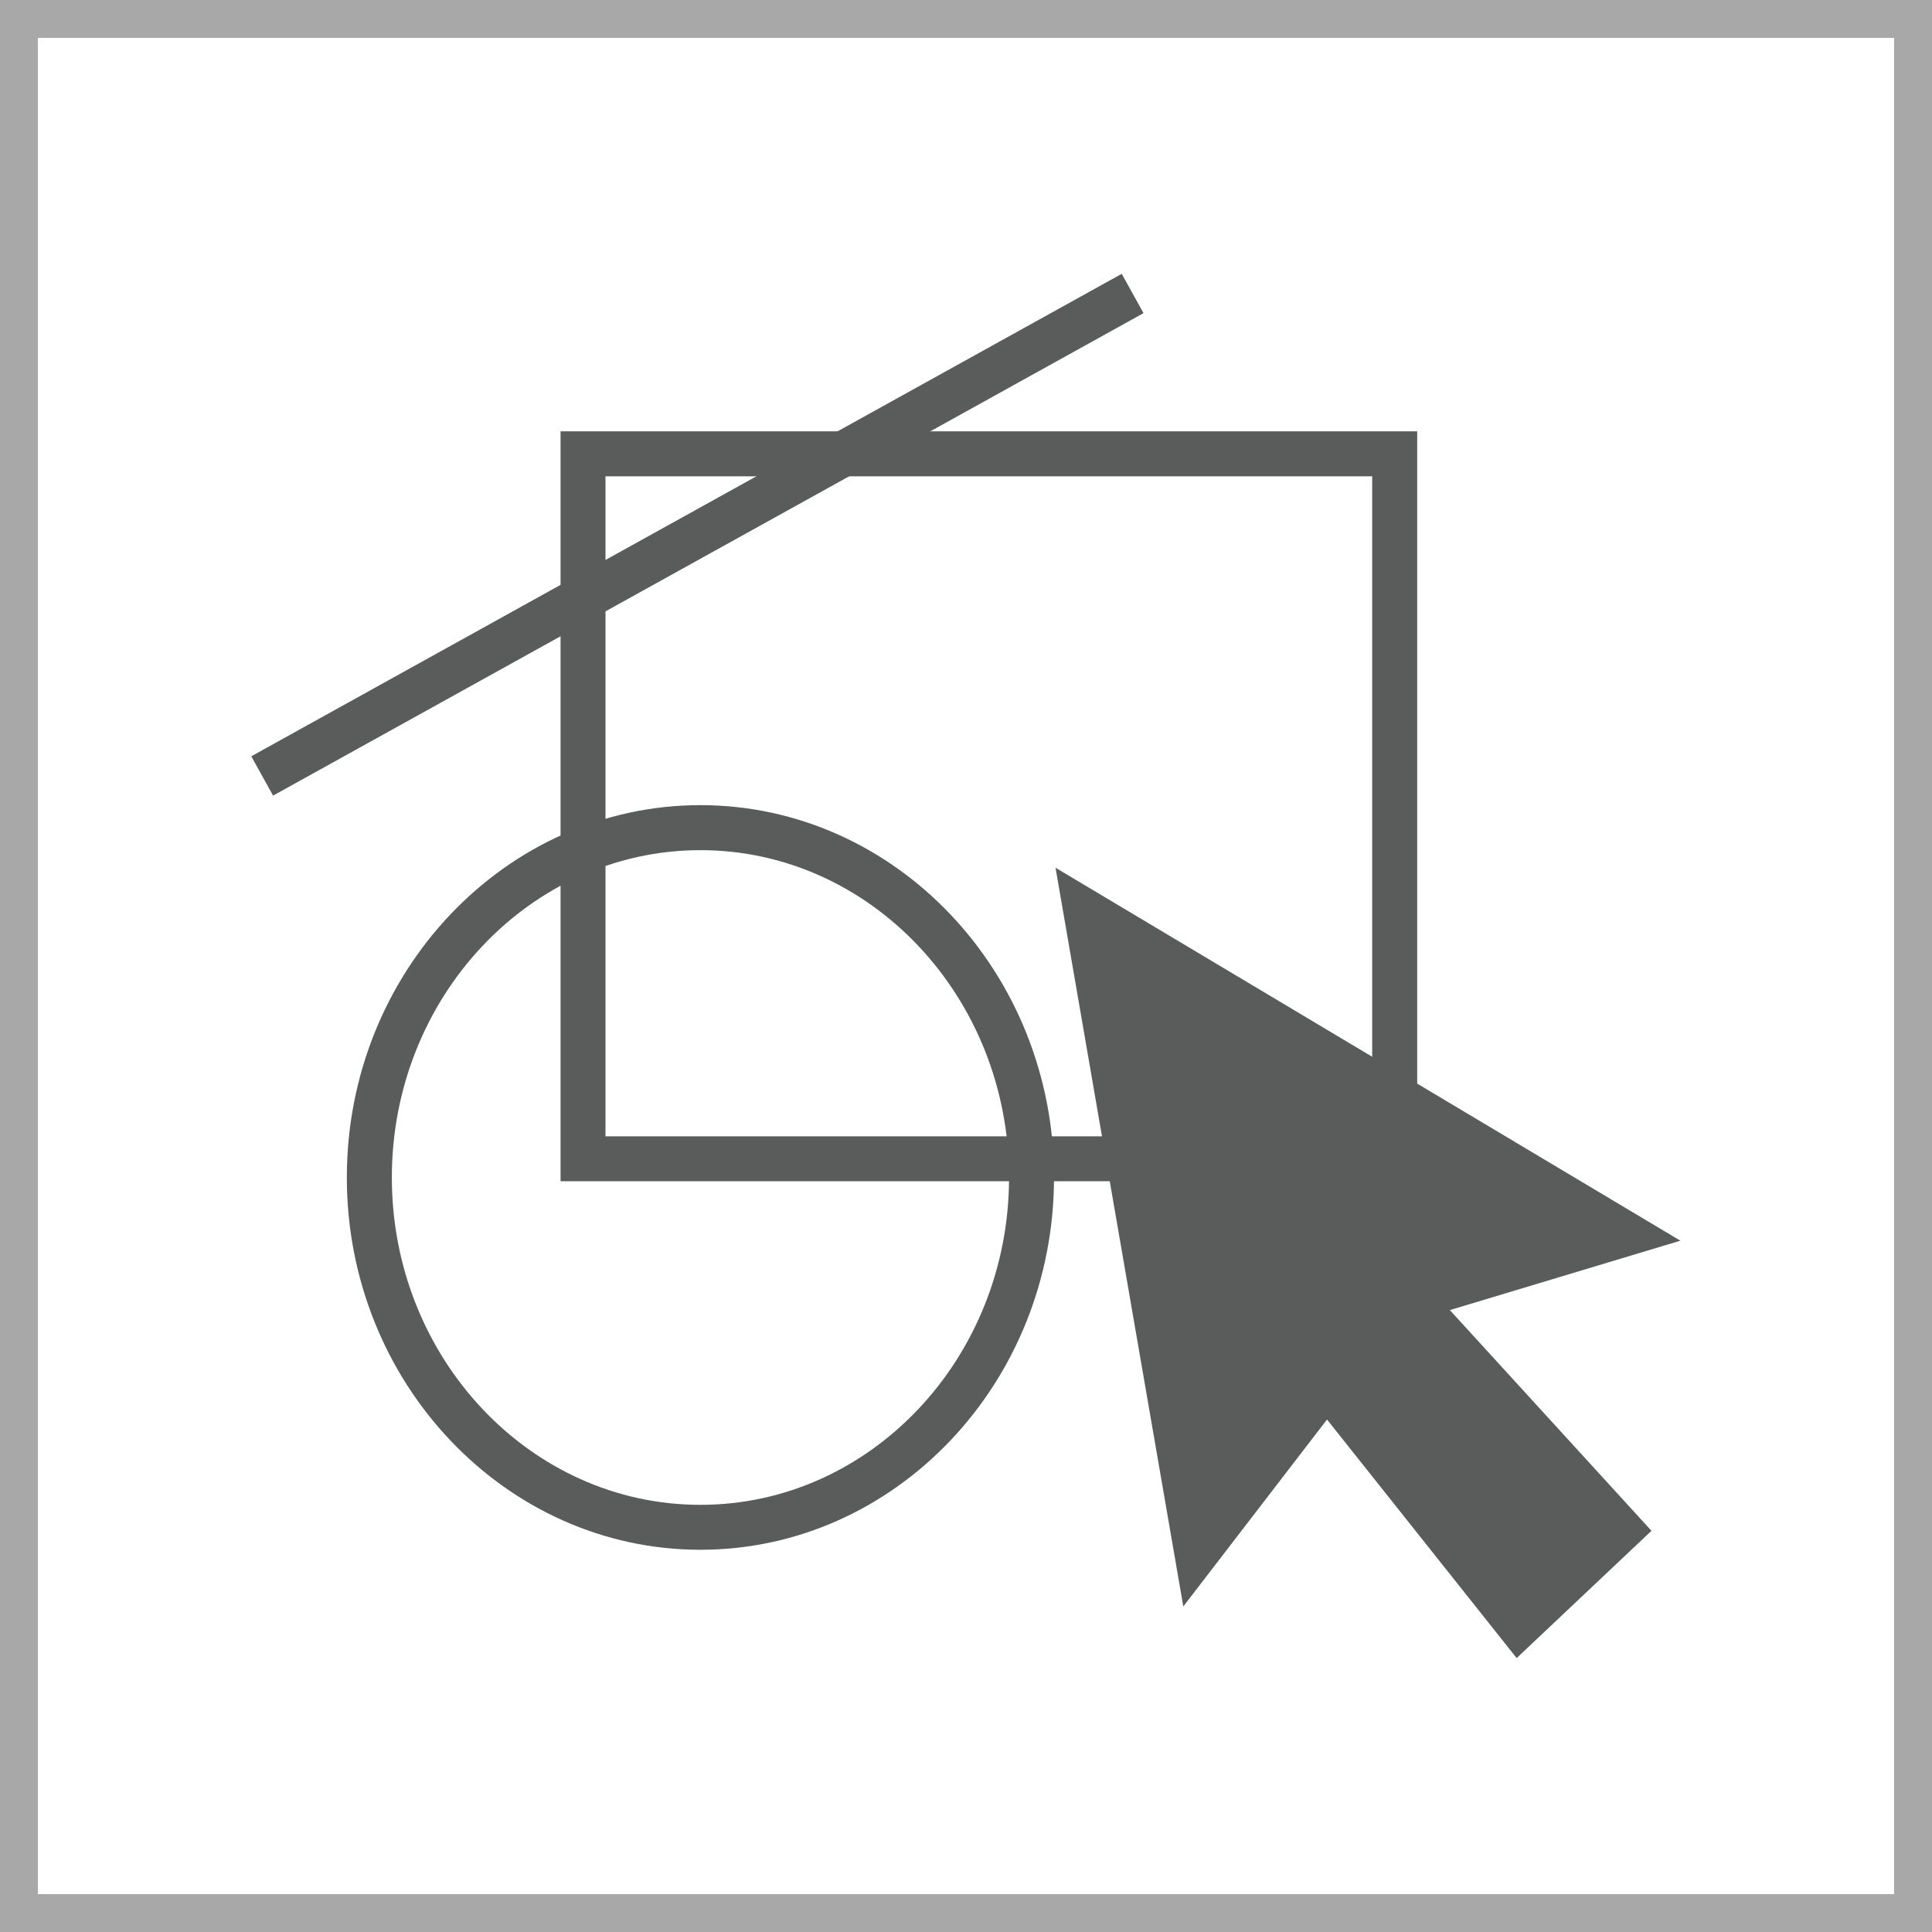 <?xml version="1.0" encoding="utf-8"?>
<!-- Generator: Adobe Illustrator 16.0.0, SVG Export Plug-In . SVG Version: 6.00 Build 0)  -->
<!DOCTYPE svg PUBLIC "-//W3C//DTD SVG 1.1//EN" "http://www.w3.org/Graphics/SVG/1.1/DTD/svg11.dtd">
<svg version="1.1" xmlns="http://www.w3.org/2000/svg" xmlns:xlink="http://www.w3.org/1999/xlink" x="0px" y="0px" width="50px"
	 height="50px" viewBox="0 0 50 50" enable-background="new 0 0 50 50" xml:space="preserve">
<g id="Layer_1">
	<g id="Layer_1_1_">
		<rect fill="#FFFFFF" width="50" height="50"/>
		<path fill="#A9A8A8" d="M50,50H0V0h50V50z M0.98,49.02h48.04V0.98H0.98V49.02z"/>
	</g>
	<g>
		<path fill="#5A5B5B" d="M36.677,30.57h-22.17V11.163h22.17V30.57z M15.67,29.408h19.842V12.327H15.67V29.408z"/>
		<path fill="#5A5B5B" d="M18.127,40.108c-5.046,0-9.151-4.323-9.151-9.635c0-5.313,4.105-9.636,9.151-9.636
			c5.045,0,9.151,4.323,9.151,9.636C27.278,35.785,23.173,40.108,18.127,40.108z M18.127,22.002c-4.404,0-7.986,3.8-7.986,8.472
			c0,4.67,3.582,8.471,7.986,8.471c4.404,0,7.987-3.801,7.987-8.471C26.114,25.802,22.531,22.002,18.127,22.002z"/>
		
			<rect x="17.477" y="0.957" transform="matrix(0.485 0.875 -0.875 0.485 21.391 -8.67)" fill="#5A5B5B" width="1.163" height="25.745"/>
		<polygon fill-rule="evenodd" clip-rule="evenodd" fill="#5A5B5B" points="27.317,22.457 43.488,32.109 37.522,33.905 
			42.74,39.617 39.251,42.911 34.343,36.737 30.624,41.575 		"/>
	</g>
</g>
<g id="Layer_2_2_">
	<path fill="#A9A8A8" d="M50,50H0V0h50V50z M0.98,49.02h48.04V0.98H0.98V49.02z"/>
</g>
<g id="Layer_3" display="none">
	<g id="Layer_2" display="inline">
		<g id="Layer_2_1_">
			<path fill="#5D9BD3" d="M50,50H0V0h50V50z M1.98,48.02h46.04V1.98H1.98V48.02z"/>
		</g>
	</g>
</g>
</svg>
